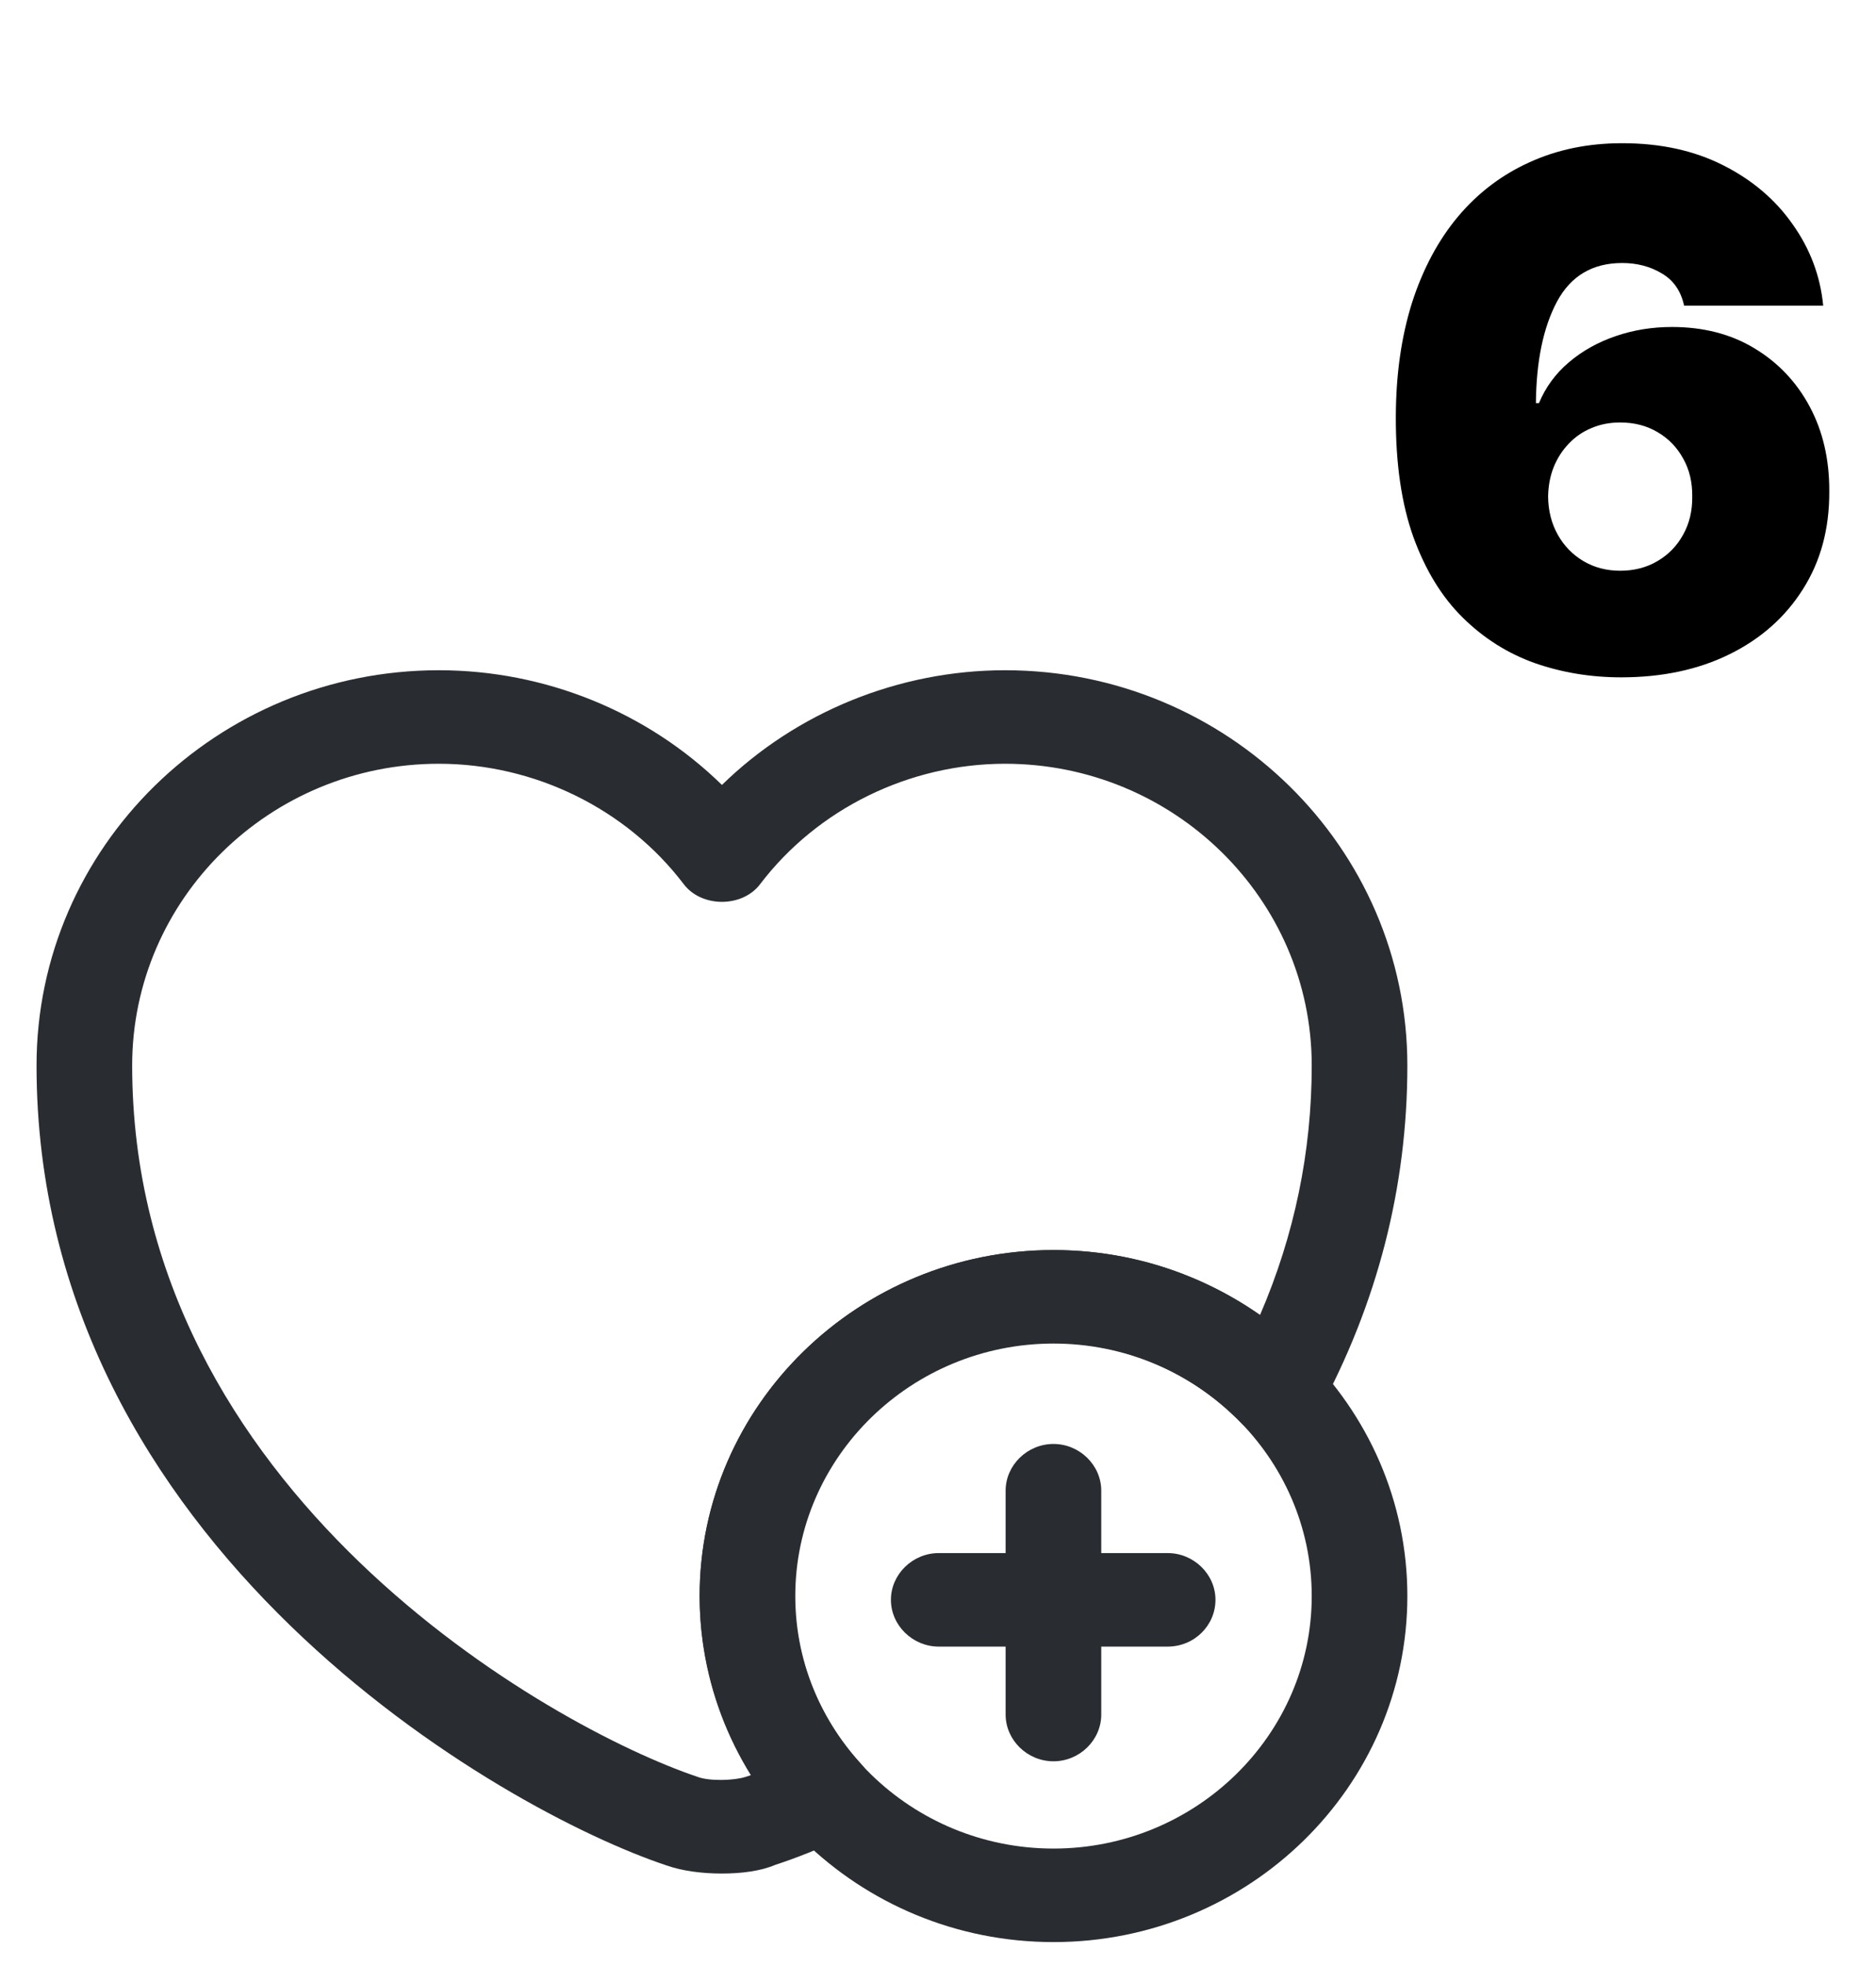 <svg width="42" height="44" viewBox="0 0 42 44" fill="none" xmlns="http://www.w3.org/2000/svg">
<path d="M36.295 15.159C35.617 15.159 34.973 15.053 34.363 14.841C33.757 14.625 33.219 14.286 32.75 13.824C32.28 13.362 31.911 12.759 31.642 12.017C31.377 11.275 31.246 10.375 31.25 9.318C31.253 8.375 31.375 7.527 31.613 6.773C31.856 6.019 32.199 5.377 32.642 4.847C33.089 4.316 33.623 3.911 34.244 3.631C34.865 3.347 35.556 3.205 36.318 3.205C37.174 3.205 37.928 3.369 38.579 3.699C39.231 4.028 39.75 4.47 40.136 5.023C40.526 5.572 40.754 6.178 40.818 6.841H37.704C37.632 6.511 37.466 6.271 37.204 6.119C36.947 5.964 36.651 5.886 36.318 5.886C35.655 5.886 35.168 6.174 34.858 6.75C34.551 7.326 34.394 8.083 34.386 9.023H34.454C34.602 8.667 34.825 8.362 35.125 8.108C35.424 7.854 35.773 7.659 36.17 7.523C36.568 7.386 36.988 7.318 37.432 7.318C38.136 7.318 38.752 7.477 39.278 7.795C39.808 8.114 40.221 8.549 40.517 9.102C40.812 9.655 40.958 10.288 40.954 11C40.958 11.833 40.761 12.562 40.363 13.188C39.969 13.812 39.422 14.297 38.721 14.642C38.021 14.987 37.212 15.159 36.295 15.159ZM36.273 12.773C36.587 12.773 36.865 12.701 37.108 12.557C37.354 12.413 37.545 12.216 37.682 11.966C37.822 11.716 37.89 11.432 37.886 11.114C37.89 10.792 37.822 10.508 37.682 10.261C37.545 10.011 37.354 9.814 37.108 9.67C36.865 9.527 36.587 9.455 36.273 9.455C36.041 9.455 35.827 9.496 35.63 9.58C35.437 9.659 35.269 9.775 35.125 9.926C34.981 10.074 34.867 10.25 34.784 10.454C34.704 10.655 34.663 10.875 34.659 11.114C34.663 11.432 34.735 11.716 34.875 11.966C35.015 12.216 35.206 12.413 35.449 12.557C35.691 12.701 35.966 12.773 36.273 12.773Z" fill="black"/>
<path d="M23.586 43.464C19.218 43.464 15.664 39.99 15.664 35.72C15.664 31.451 19.218 27.976 23.586 27.976C27.954 27.976 31.508 31.451 31.508 35.72C31.508 39.99 27.954 43.464 23.586 43.464ZM23.586 30.069C20.403 30.069 17.805 32.609 17.805 35.72C17.805 38.832 20.403 41.371 23.586 41.371C26.769 41.371 29.367 38.832 29.367 35.72C29.367 32.609 26.769 30.069 23.586 30.069Z" fill="#292D32"/>
<path d="M26.141 36.851H21.017C20.432 36.851 19.946 36.376 19.946 35.804C19.946 35.232 20.432 34.758 21.017 34.758H26.141C26.727 34.758 27.212 35.232 27.212 35.804C27.212 36.376 26.741 36.851 26.141 36.851Z" fill="#292D32"/>
<path d="M23.585 39.418C23 39.418 22.514 38.944 22.514 38.372V33.362C22.514 32.79 23 32.316 23.585 32.316C24.17 32.316 24.655 32.79 24.655 33.362V38.372C24.655 38.944 24.17 39.418 23.585 39.418Z" fill="#292D32"/>
<path d="M16.163 41.93C15.72 41.93 15.278 41.874 14.921 41.748C11.267 40.534 0.818 34.618 0.818 23.846C0.818 18.963 4.858 15 9.825 15C12.209 15 14.493 15.935 16.163 17.567C17.833 15.935 20.131 15 22.501 15C27.468 15 31.508 18.963 31.508 23.846C31.508 26.567 30.837 29.177 29.509 31.618C29.352 31.911 29.053 32.121 28.71 32.163C28.353 32.204 28.025 32.093 27.782 31.841C26.669 30.697 25.17 30.055 23.571 30.055C20.388 30.055 17.79 32.595 17.79 35.707C17.79 37.088 18.318 38.428 19.275 39.474C19.503 39.725 19.589 40.06 19.517 40.381C19.446 40.702 19.218 40.981 18.918 41.12C18.347 41.372 17.833 41.581 17.362 41.734C17.034 41.874 16.605 41.93 16.163 41.93ZM9.825 17.093C6.042 17.093 2.959 20.121 2.959 23.846C2.959 33.39 12.337 38.665 15.62 39.767C15.877 39.865 16.434 39.851 16.691 39.767C16.734 39.753 16.777 39.739 16.82 39.725C16.077 38.525 15.663 37.144 15.663 35.721C15.663 31.451 19.218 27.977 23.585 27.977C25.27 27.977 26.869 28.493 28.21 29.428C28.981 27.642 29.367 25.772 29.367 23.846C29.367 20.121 26.283 17.093 22.501 17.093C20.36 17.093 18.304 18.098 17.019 19.786C16.62 20.316 15.706 20.316 15.306 19.786C14.022 18.098 11.966 17.093 9.825 17.093Z" fill="#292D32"/>
</svg>
